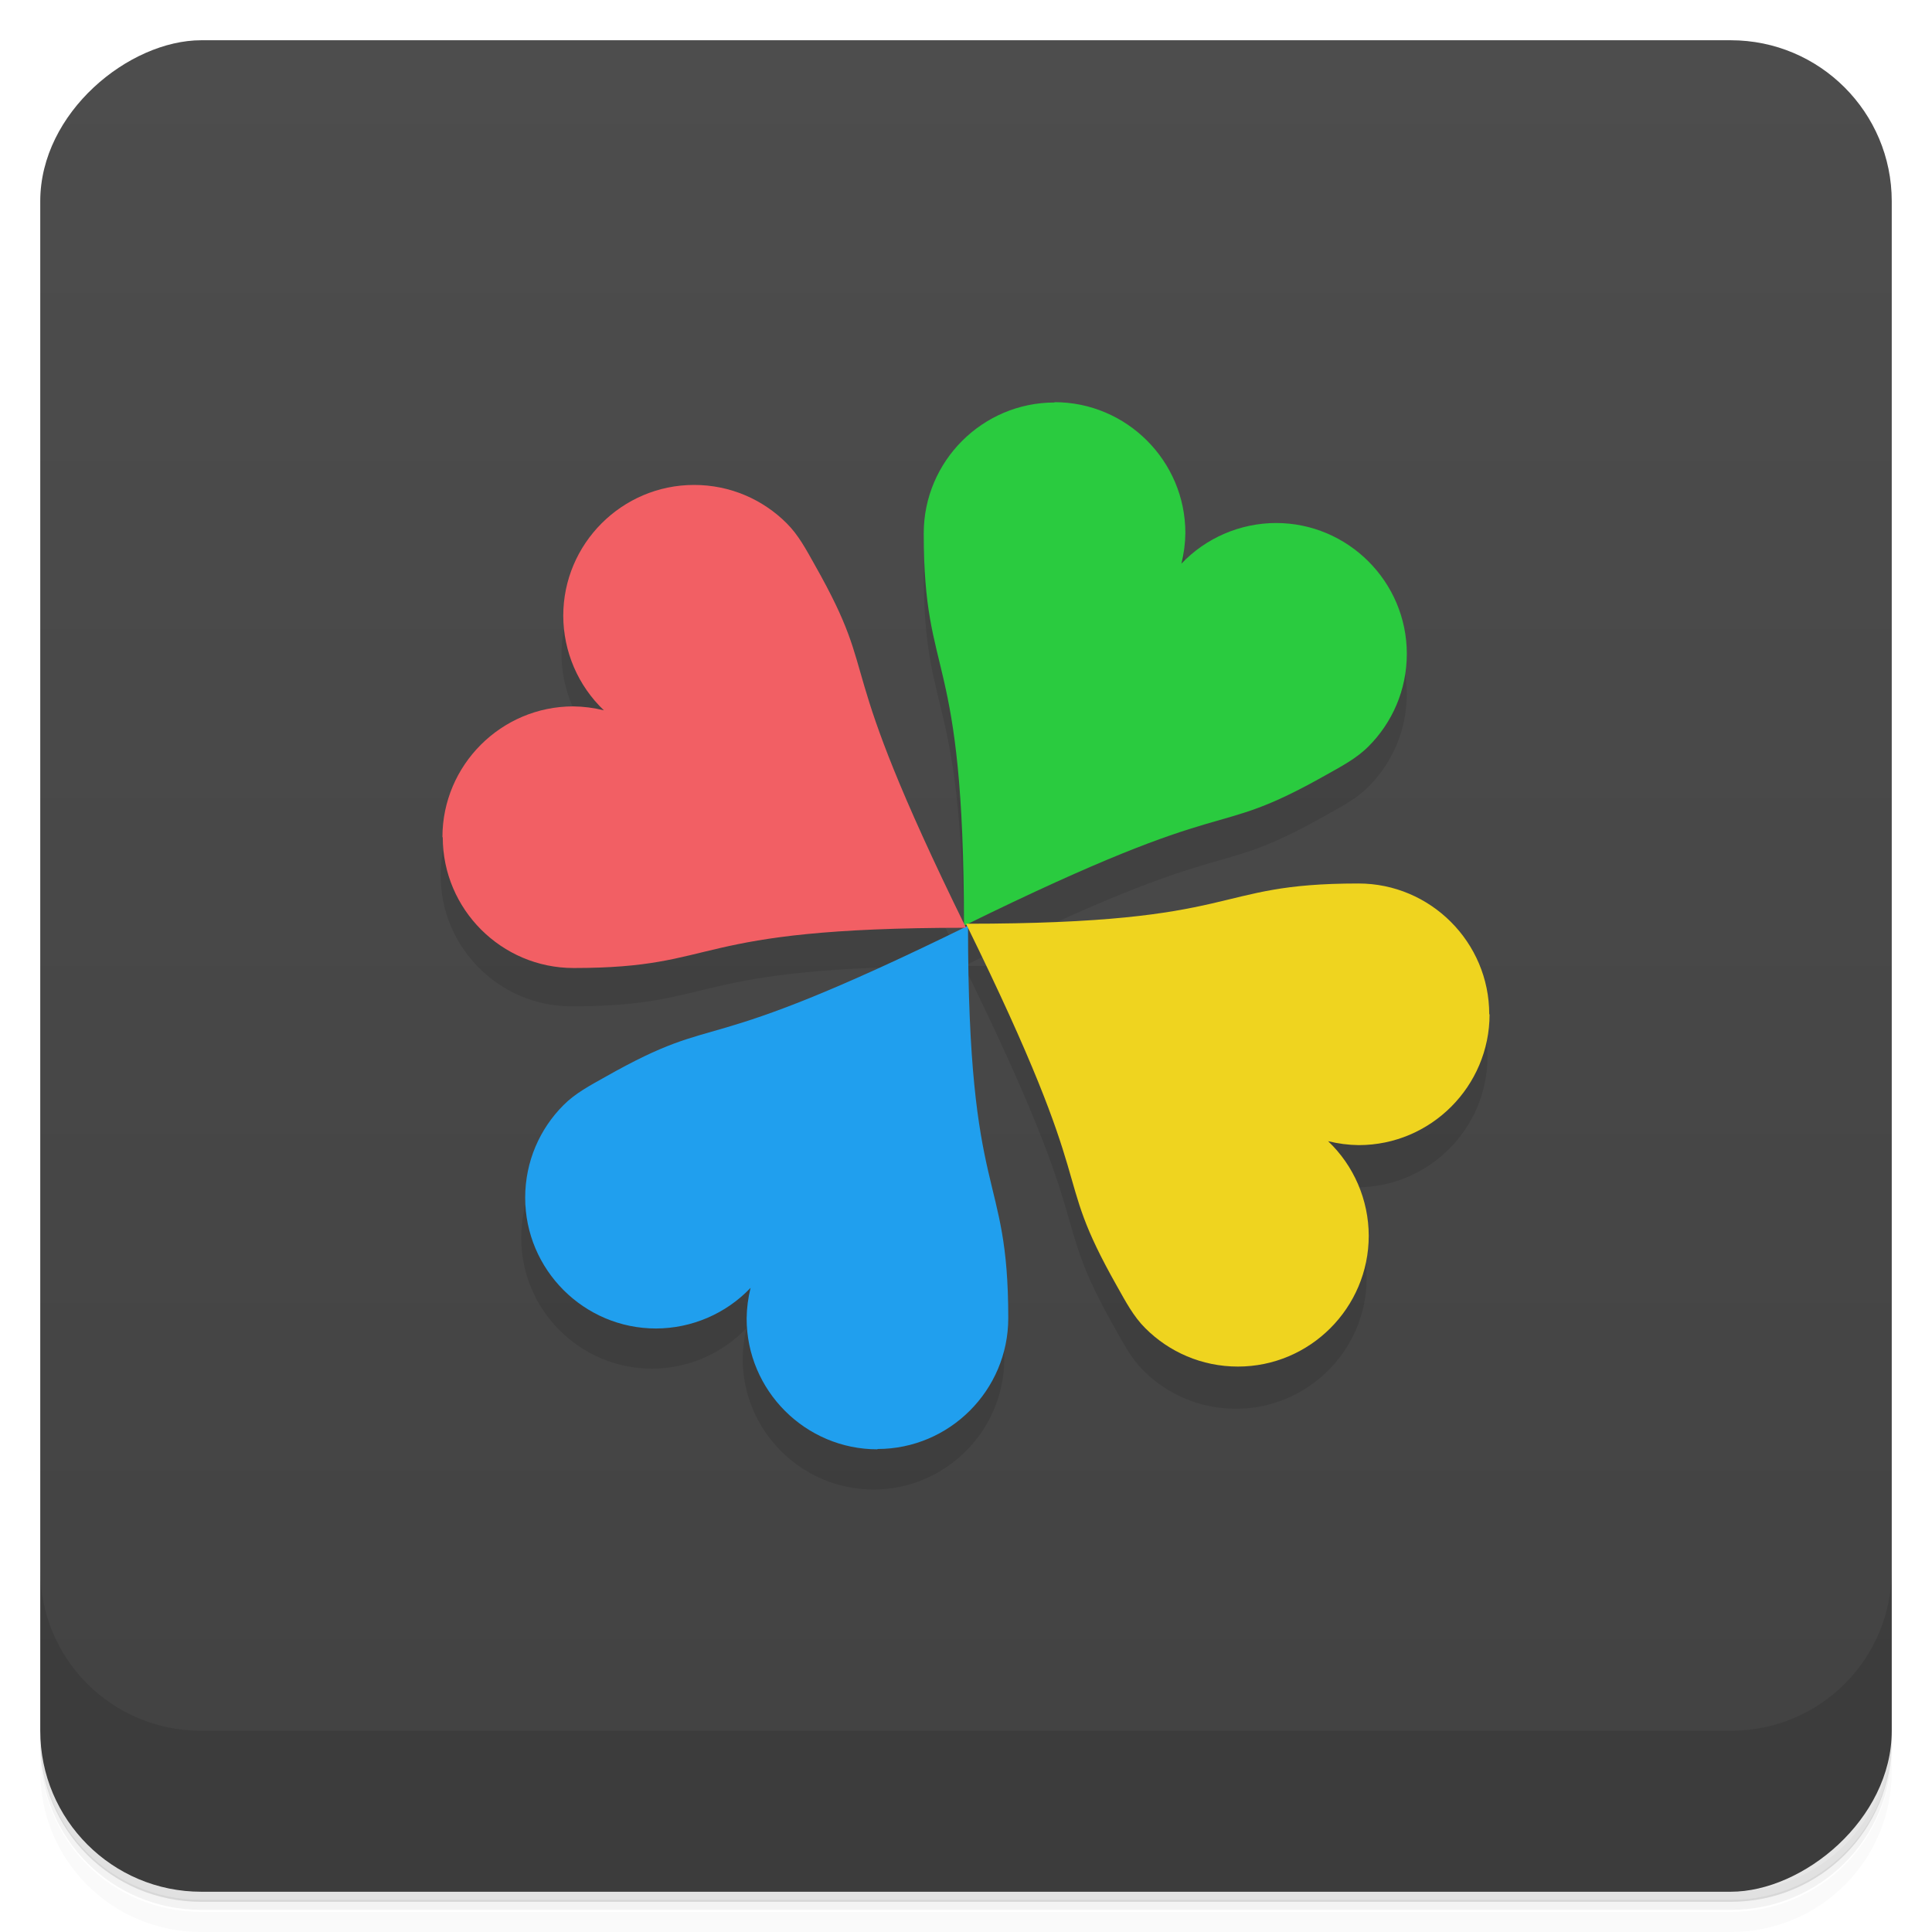 <svg version="1.1" viewBox="0 0 48 48" xmlns="http://www.w3.org/2000/svg">
 <defs>
  <linearGradient id="bg" x1="1" x2="47" style="" gradientTransform="translate(-48 .002)" gradientUnits="userSpaceOnUse">
   <stop style="stop-color:#424242" offset="0"/>
   <stop style="stop-color:#4d4d4d" offset="1"/>
  </linearGradient>
 </defs>
 <path d="m1 43v0.25c0 2.22 1.78 4 4 4h38c2.22 0 4-1.78 4-4v-0.25c0 2.22-1.78 4-4 4h-38c-2.22 0-4-1.78-4-4zm0 0.5v0.5c0 2.22 1.78 4 4 4h38c2.22 0 4-1.78 4-4v-0.5c0 2.22-1.78 4-4 4h-38c-2.22 0-4-1.78-4-4z" style="opacity:.02"/>
 <path d="m1 43.2v0.25c0 2.22 1.78 4 4 4h38c2.22 0 4-1.78 4-4v-0.25c0 2.22-1.78 4-4 4h-38c-2.22 0-4-1.78-4-4z" style="opacity:.05"/>
 <path d="m1 43v0.25c0 2.22 1.78 4 4 4h38c2.22 0 4-1.78 4-4v-0.25c0 2.22-1.78 4-4 4h-38c-2.22 0-4-1.78-4-4z" style="opacity:.1"/>
 <rect transform="rotate(-90)" x="-47" y="1" width="46" height="46" rx="4" style="fill:url(#bg)"/>
 <path d="m1 39v4c0 2.22 1.78 4 4 4h38c2.22 0 4-1.78 4-4v-4c0 2.22-1.78 4-4 4h-38c-2.22 0-4-1.78-4-4z" style="opacity:.1"/>
 <path d="m26.2 11c-1.79 0-3.25 1.46-3.25 3.25 0 3.75 1 2.75 1 9.75 6.98-3.43 5.98-2.04 9.02-3.76 0.368-0.207 0.739-0.401 1.03-0.695 0.588-0.588 0.951-1.4 0.951-2.3 0-1.79-1.46-3.25-3.25-3.25-0.888 0.002-1.74 0.368-2.35 1.01 0.062-0.249 0.095-0.505 0.098-0.762 0-1.79-1.46-3.25-3.25-3.25zm-2.25 13c3.43 6.98 2.04 5.98 3.76 9.02 0.207 0.368 0.401 0.739 0.695 1.03 0.588 0.588 1.4 0.951 2.3 0.951 1.79 0 3.25-1.46 3.25-3.25-0.002-0.888-0.368-1.74-1.01-2.35 0.249 0.062 0.505 0.095 0.762 0.098 1.79 0 3.25-1.46 3.25-3.25s-1.46-3.25-3.25-3.25c-3.75 0-2.75 1-9.75 1zm0 0c-6.98 3.43-5.98 2.04-9.02 3.76-0.368 0.207-0.739 0.401-1.03 0.695-0.588 0.588-0.951 1.4-0.951 2.3 0 1.79 1.46 3.25 3.25 3.25 0.888-0.002 1.74-0.368 2.35-1.01-0.062 0.249-0.095 0.505-0.098 0.762 0 1.79 1.46 3.25 3.25 3.25s3.25-1.46 3.25-3.25c0-3.75-1-2.75-1-9.75zm0 0c-3.43-6.98-2.04-5.98-3.76-9.02-2.13-3.78-6.24-1.63-6.24 1.27 0.002 0.888 0.368 1.74 1.01 2.35-0.249-0.062-0.505-0.095-0.762-0.098-1.79 0-3.25 1.46-3.25 3.25s1.46 3.25 3.25 3.25c3.75 0 2.75-1 9.75-1z" style="opacity:.1"/>
 <path d="m26.2 10c-1.79 0-3.25 1.46-3.25 3.25 0 3.75 1 2.75 1 9.75 6.98-3.43 5.98-2.04 9.02-3.76 0.368-0.207 0.739-0.402 1.03-0.696 0.588-0.588 0.952-1.4 0.952-2.3 0-1.79-1.46-3.25-3.25-3.25-0.888 0.002-1.74 0.368-2.35 1.01 0.062-0.249 0.095-0.505 0.098-0.762 0-1.79-1.46-3.25-3.25-3.25z" style="fill:#2acb3f"/>
 <path d="m21.8 36c1.79 0 3.25-1.46 3.25-3.25 0-3.75-1-2.75-1-9.75-6.98 3.43-5.98 2.04-9.02 3.76-0.368 0.207-0.739 0.402-1.03 0.696-0.588 0.588-0.952 1.4-0.952 2.3 0 1.79 1.46 3.25 3.25 3.25 0.888-0.002 1.74-0.368 2.35-1.01-0.062 0.249-0.095 0.505-0.098 0.762 0 1.79 1.46 3.25 3.25 3.25z" style="fill:#209fee"/>
 <path d="m11 20.8c0 1.79 1.46 3.25 3.25 3.25 3.75 0 2.75-1 9.75-1-3.43-6.98-2.04-5.98-3.76-9.02-0.207-0.368-0.402-0.739-0.696-1.03-0.588-0.588-1.4-0.952-2.3-0.952-1.79 0-3.25 1.46-3.25 3.25 0.002 0.888 0.368 1.74 1.01 2.35-0.249-0.062-0.505-0.095-0.762-0.098-1.79 0-3.25 1.46-3.25 3.25z" style="fill:#f25f64"/>
 <path d="m37 25.2c0-1.79-1.46-3.25-3.25-3.25-3.75 0-2.75 1-9.75 1 3.43 6.98 2.04 5.98 3.76 9.02 0.207 0.368 0.402 0.739 0.696 1.03 0.588 0.588 1.4 0.952 2.3 0.952 1.79 0 3.25-1.46 3.25-3.25-0.002-0.888-0.368-1.74-1.01-2.35 0.249 0.062 0.505 0.095 0.762 0.098 1.79 0 3.25-1.46 3.25-3.25z" style="fill:#efd41f"/>
</svg>
